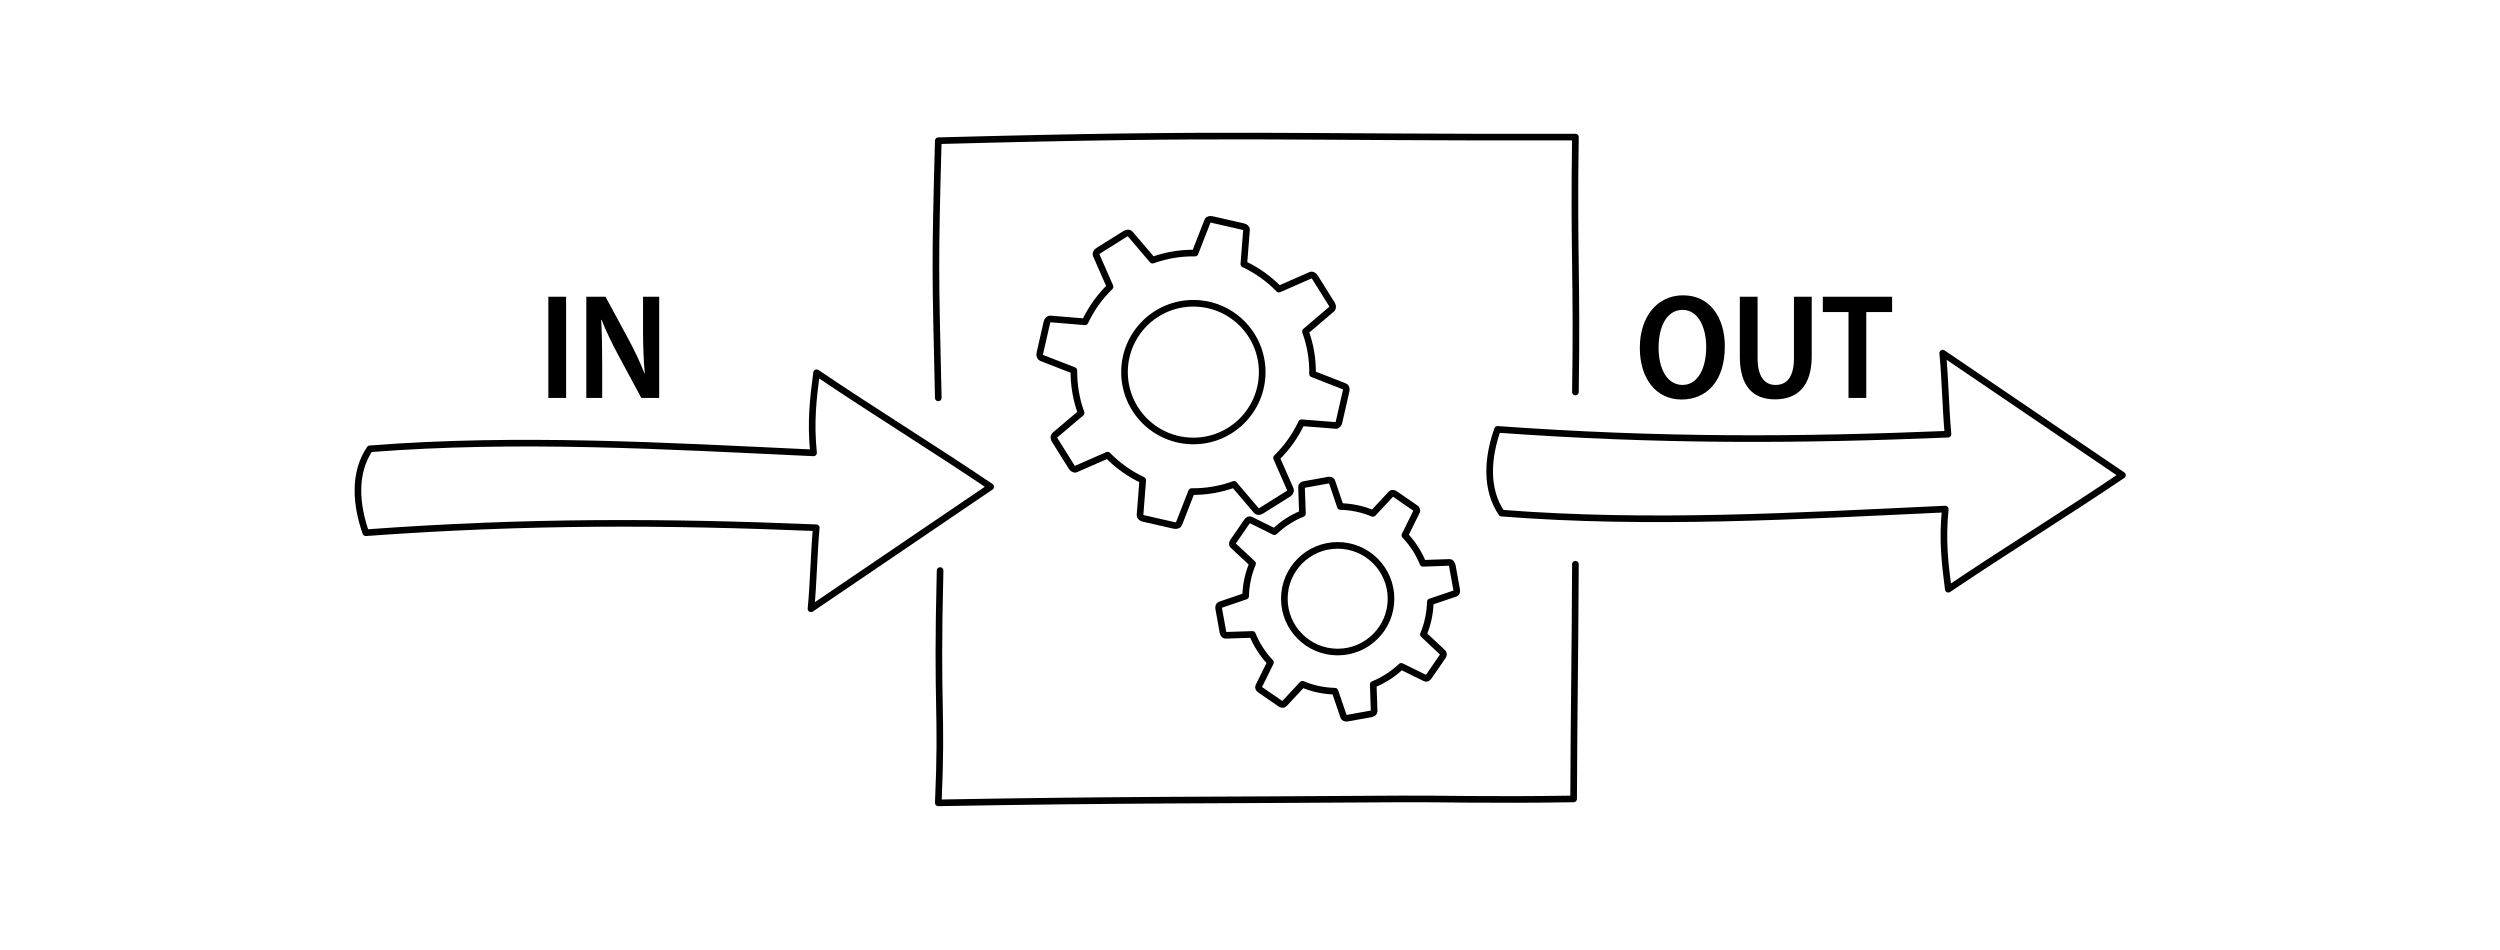 <?xml version="1.0" encoding="UTF-8" standalone="no"?>
<svg
   xmlns:dc="http://purl.org/dc/elements/1.1/"
   xmlns:cc="http://creativecommons.org/ns#"
   xmlns:rdf="http://www.w3.org/1999/02/22-rdf-syntax-ns#"
   xmlns:svg="http://www.w3.org/2000/svg"
   xmlns="http://www.w3.org/2000/svg"
   xmlns:sodipodi="http://sodipodi.sourceforge.net/DTD/sodipodi-0.dtd"
   xmlns:inkscape="http://www.inkscape.org/namespaces/inkscape"
   xml:space="preserve"
   style="enable-background:new 0 0 1659.4 630.7;"
   viewBox="0 0 1659.4 630.7"
   y="0px"
   x="0px"
   sodipodi:docname="gears-system.svg"
   inkscape:version="1.0 (4035a4fb49, 2020-05-01)"
   id="Livello_1"
   version="1.1"><defs
   id="defs32" />
<style
   id="style2"
   type="text/css">
	.st0{fill:none;stroke:#000000;stroke-width:6;stroke-linecap:round;stroke-linejoin:round;}
	.st1{fill:none;stroke:#000000;stroke-width:6;stroke-miterlimit:10;}
</style>
<sodipodi:namedview
   inkscape:document-rotation="0"
   showgrid="false"
   pagecolor="#ffffff"
   objecttolerance="10"
   inkscape:zoom="0.38020561"
   inkscape:window-y="0"
   inkscape:window-x="953"
   inkscape:window-width="958"
   inkscape:window-maximized="0"
   inkscape:window-height="1008"
   inkscape:pageshadow="2"
   inkscape:pageopacity="0"
   inkscape:cy="188.92416"
   inkscape:cx="671.21335"
   inkscape:current-layer="Livello_1"
   id="namedview23"
   guidetolerance="10"
   gridtolerance="10"
   borderopacity="1"
   bordercolor="#666666">
	</sodipodi:namedview>
<path
   d="M245.5,297.9c98.6-7.7,195.7-1.9,294.5,2.7c-2.1-20.7-0.2-36.1,2-53.2c38,25.7,77.6,50,115.6,75.7  c-40,27.3-79.3,53.7-119.3,81c1.7-17.6,1.9-36.2,3.5-53.8c-99.9-4.1-190.7-4.6-299,3.3C236.3,335.1,234.5,314,245.5,297.9  L245.5,297.9z"
   class="st0"
   id="path6"
   style="stroke-width:4.4;stroke-miterlimit:5.5;stroke-dasharray:none" />
<path
   d="M622.8,264.1c-1.9-84.6-2.3-86.1,0-170.7c201.1-5.4,221.8-2,422.9-2.4c-1.2,75.4,1.2,93.8,0,169.2"
   class="st0"
   id="path8"
   style="stroke-width:4.4;stroke-miterlimit:5.5;stroke-dasharray:none" />
<path
   d="M1045.7,374.5c-0.3,66.5-0.9,89.3-1.2,155.8c-59.3,0.9-87.2-0.2-114.8,0  c-122.7,0.9-184.3,0.4-306.9,2.6c2.8-63.7-1.2-59,1.2-154.2"
   class="st0"
   id="path10"
   style="stroke-width:4.4;stroke-miterlimit:5.5;stroke-dasharray:none" />
<path
   d="M996.7,340.6c98.6,7.7,195.7,1.9,294.5-2.7c-2.1,20.7-0.2,36.1,2,53.2c38-25.7,77.6-50,115.6-75.7  c-40-27.3-79.3-53.7-119.3-81c1.7,17.6,1.9,36.2,3.5,53.8c-99.9,4.1-190.7,4.6-299-3.2C987.5,303.3,985.7,324.5,996.7,340.6  L996.7,340.6z"
   class="st0"
   id="path12"
   style="stroke-width:4.4;stroke-miterlimit:5.5;stroke-dasharray:none" />
<path
   d="M892.7,256.6l-21.5-8.4c0.2-9.6-1.4-19.1-4.7-28.2l17.6-15c0.7-0.6,0.6-1.9-0.1-3.1L872.8,184  c-0.7-1.1-1.9-1.8-2.7-1.4l-21.2,9.3c-6.7-6.9-14.6-12.5-23.3-16.6l1.8-22.9c0.1-0.9-1-1.7-2.3-2l-20.6-4.7c-1.3-0.3-2.6,0-2.9,0.8  l-8.4,21.5c-9.6-0.2-19.1,1.4-28.2,4.7l-15-17.6c-0.6-0.7-1.9-0.6-3.1,0.1l-17.9,11.2c-1.1,0.7-1.8,1.9-1.5,2.7l9.3,21.2  c-6.9,6.7-12.5,14.6-16.6,23.3l-23.1-1.9c-0.9-0.1-1.9,0.9-2.2,2.2l-4.7,20.6c-0.3,1.3,0.2,2.7,1,3l21.6,8.4  c-0.1,9.6,1.5,19.2,4.8,28.2L700,289c-0.7,0.6-0.6,1.9,0.1,3.1l11.2,17.9c0.7,1.1,1.9,1.8,2.7,1.4l21.2-9.3  c6.7,6.9,14.6,12.5,23.3,16.6l-1.8,23.2c-0.1,0.9,0.9,1.9,2.2,2.2l20.6,4.7c1.3,0.3,2.7-0.2,3-1l8.4-21.5c9.6,0.1,19.2-1.5,28.2-4.8  l15,17.6c0.6,0.7,1.9,0.6,3.1-0.1l17.9-11.2c1.1-0.7,1.8-1.9,1.5-2.7l-9.3-21.2c6.9-6.7,12.5-14.6,16.6-23.3l22.9,1.8  c0.9,0.1,1.7-1,2-2.3l4.7-20.6C893.8,258.2,893.5,256.9,892.7,256.6L892.7,256.6z"
   class="st0"
   id="path14"
   style="stroke-width:4.4;stroke-miterlimit:5.5;stroke-dasharray:none" />
<ellipse
   ry="45.7"
   rx="45.7"
   cy="247"
   cx="792.1"
   class="st1"
   id="circle16"
   style="stroke-width:4.4;stroke-miterlimit:5.5;stroke-dasharray:none" />
<path
   d="M962.3,373.3l-17.8,0.6c-2.8-6.9-6.9-13.2-12-18.6l7.9-16c0.3-0.6-0.2-1.6-1-2.1l-13.5-9.3  c-0.9-0.6-1.9-0.7-2.4-0.2l-12.2,13.1c-6.9-2.9-14.2-4.4-21.6-4.6l-5.7-16.8c-0.2-0.6-1.2-0.9-2.2-0.7l-16.1,2.9  c-1,0.2-1.9,0.8-1.8,1.5l0.6,17.8c-6.9,2.8-13.2,6.9-18.6,12l-16-7.9c-0.6-0.3-1.6,0.2-2.1,1l-9.3,13.5c-0.6,0.9-0.7,1.9-0.2,2.4  l13.1,12.2c-2.9,6.9-4.4,14.2-4.6,21.6l-17,5.8c-0.6,0.2-1.1,1.2-0.9,2.3l2.9,16.1c0.2,1,1,1.8,1.6,1.8l17.9-0.6  c2.8,6.9,6.9,13.2,12,18.6l-7.9,16c-0.3,0.6,0.2,1.6,1,2.1l13.5,9.3c0.9,0.6,1.9,0.7,2.4,0.2l12.2-13.1c6.9,2.9,14.2,4.4,21.6,4.6  l5.8,17c0.2,0.6,1.2,1.1,2.3,0.9l16.1-2.9c1-0.2,1.8-1,1.8-1.6l-0.6-17.9c6.9-2.8,13.2-6.9,18.6-12l16.1,7.9c0.6,0.3,1.6-0.2,2.1-1  l9.3-13.5c0.6-0.9,0.7-1.9,0.2-2.4l-13-12.2c2.9-6.9,4.4-14.2,4.6-21.6l16.8-5.7c0.6-0.2,0.9-1.2,0.7-2.2l-2.9-16.1  C963.6,374.1,963,373.3,962.3,373.3L962.3,373.3z"
   class="st0"
   id="path18"
   style="stroke-width:4.4;stroke-miterlimit:5.5;stroke-dasharray:none" />
<ellipse
   ry="35.4"
   rx="35.4"
   cy="397.4"
   cx="887.9"
   class="st1"
   id="circle20"
   style="stroke-width:4.4;stroke-miterlimit:5.5;stroke-dasharray:none" />
<g
   transform="matrix(0.958,0,0,0.958,17.179,11.12)"
   id="g19">
	<g
   id="g17">
		<path
   id="path13"
   d="m 374.3,194 v 70.1 H 362 V 194 Z" />
		<path
   id="path15"
   d="M 388.3,264.1 V 194 h 13.3 l 16.2,30 c 4,7.3 7.9,15.8 10.8,23.1 h 0.2 c -0.8,-9.2 -1.2,-18.8 -1.2,-30 V 194 h 11.2 v 70.1 H 426.4 L 410,233.6 c -3.9,-7.3 -8.1,-15.8 -11.1,-23.6 h -0.3 c 0.5,8.8 0.7,18.3 0.7,30.7 v 23.4 z" />
	</g>
</g>
<g
   transform="matrix(0.958,0,0,0.958,51.506,11.12)"
   id="g29">
	<g
   id="g27">
		<path
   id="path21"
   d="m 1141.3,228.3 c 0,24.3 -12.7,36.9 -30,36.9 -18,0 -28.9,-15 -28.9,-35.8 0,-21.4 11.9,-36.4 30,-36.4 18.7,0 28.9,15.6 28.9,35.3 z m -45.9,1 c 0,14.6 5.9,25.8 16.6,25.8 10.8,0 16.4,-11.8 16.4,-26.3 0,-13.1 -5.2,-25.7 -16.4,-25.7 -11,0 -16.6,11.7 -16.6,26.2 z" />
		<path
   id="path23"
   d="m 1164,194 v 42.5 c 0,13 5,18.6 12.4,18.6 7.9,0 12.8,-5.5 12.8,-18.6 V 194 h 12.3 v 41.3 c 0,20.6 -9.9,29.8 -25.4,29.8 -15.2,0 -24.4,-9 -24.4,-29.6 V 194 Z" />
		<path
   id="path25"
   d="m 1227,204.6 h -17.8 V 194 h 48 v 10.6 h -17.9 v 59.5 H 1227 Z" />
	</g>
</g>
</svg>
